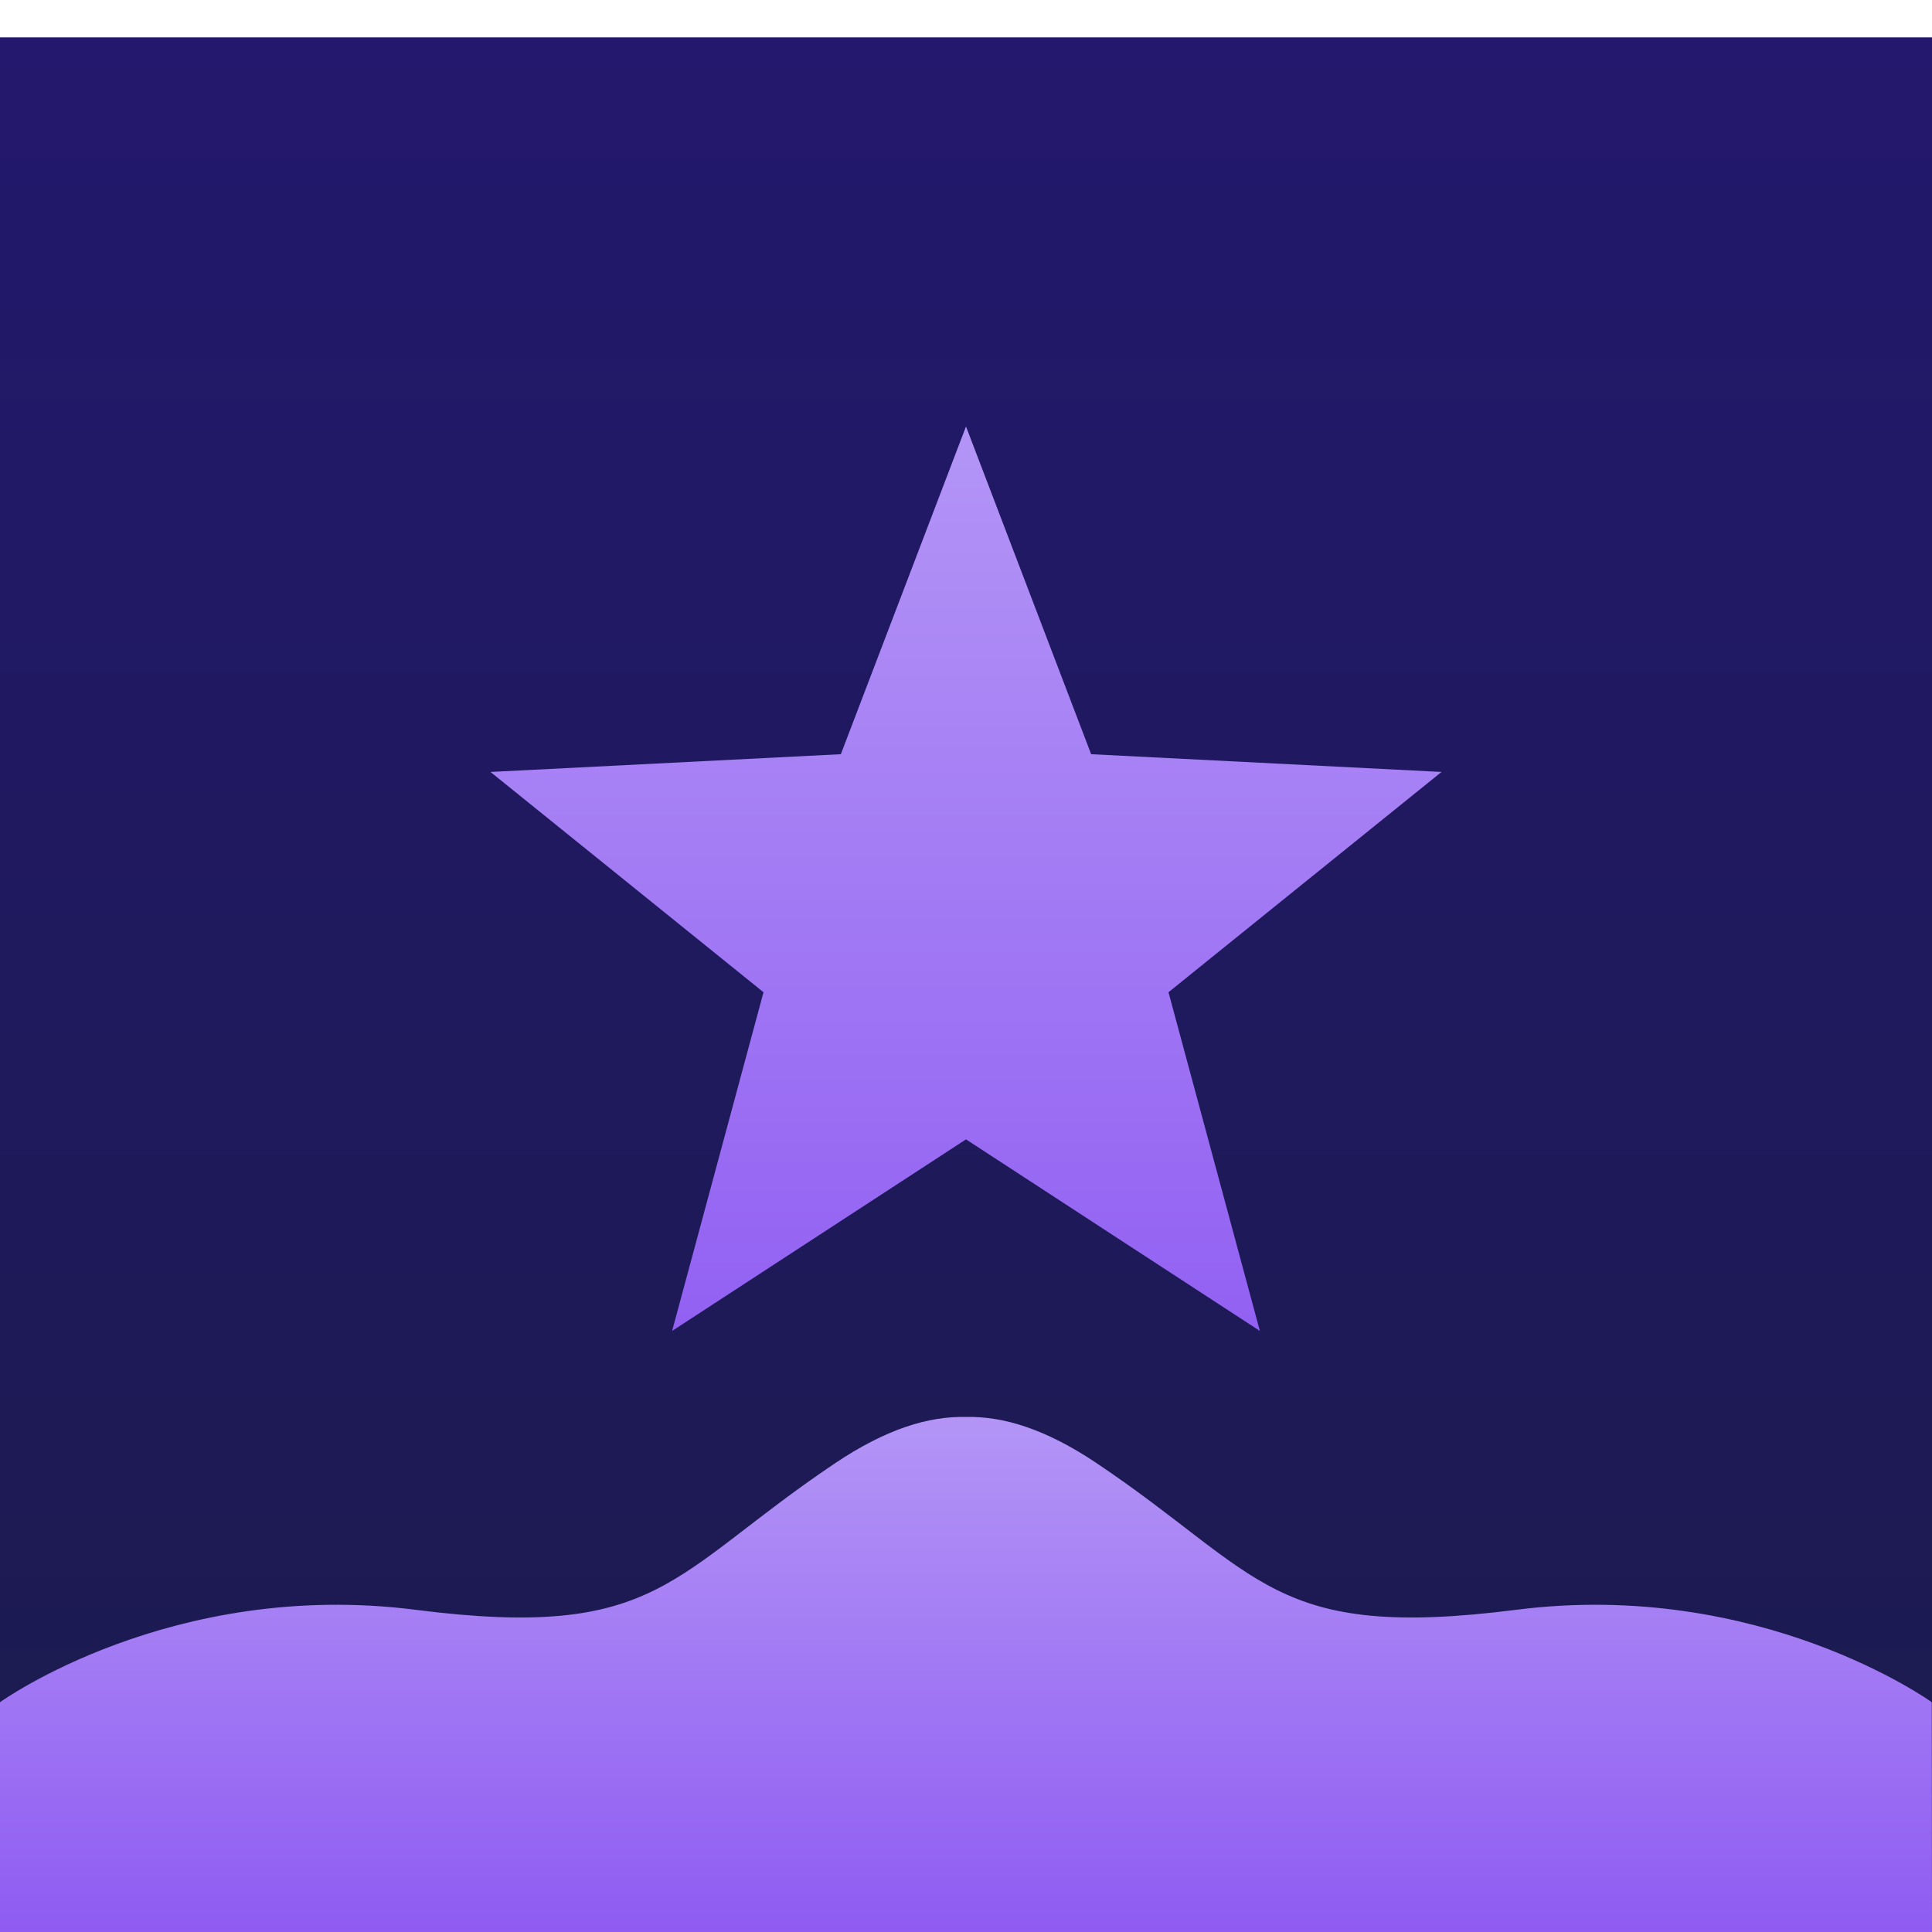 <?xml version="1.0" encoding="UTF-8"?>
<!-- Generated by Pixelmator Pro 3.6.17 -->
<svg width="2048" height="2048" viewBox="0 0 2048 2048" xmlns="http://www.w3.org/2000/svg">
    <g id="Group">
        <linearGradient id="linearGradient1" x1="1024" y1="0" x2="1024" y2="2048" gradientUnits="userSpaceOnUse">
            <stop offset="1e-05" stop-color="#23186d" stop-opacity="1"/>
            <stop offset="1" stop-color="#1b1b4d" stop-opacity="1"/>
        </linearGradient>
        <filter id="filter1" x="0" y="0" width="2048" height="2048" filterUnits="userSpaceOnUse" primitiveUnits="userSpaceOnUse" color-interpolation-filters="sRGB">
            <feFlood flood-color="#000000" flood-opacity="0.091"/>
            <feComposite in2="SourceGraphic" operator="out"/>
            <feGaussianBlur stdDeviation="101.537"/>
            <feOffset dx="0" dy="39.599"/>
            <feComposite in2="SourceGraphic" operator="atop"/>
        </filter>
        <path id="Rectangle" fill="url(#linearGradient1)" fill-rule="evenodd" stroke="none" filter="url(#filter1)" d="M 0 2048 L 2048 2048 L 2048 0 L 0 0 Z"/>
        <linearGradient id="linearGradient2" x1="1024" y1="447" x2="1024" y2="1507" gradientUnits="userSpaceOnUse">
            <stop offset="1e-05" stop-color="#b395f6" stop-opacity="1"/>
            <stop offset="1" stop-color="#8f5bf2" stop-opacity="1"/>
        </linearGradient>
        <filter id="filter2" x="0" y="0" width="2048" height="2048" filterUnits="userSpaceOnUse" primitiveUnits="userSpaceOnUse" color-interpolation-filters="sRGB">
            <feGaussianBlur stdDeviation="21.323"/>
            <feOffset dx="0" dy="5.077" result="offsetblur"/>
            <feFlood flood-color="#000000" flood-opacity="0.201"/>
            <feComposite in2="offsetblur" operator="in"/>
            <feMerge>
                <feMergeNode/>
                <feMergeNode in="SourceGraphic"/>
            </feMerge>
        </filter>
        <path id="Star" fill="url(#linearGradient2)" fill-rule="evenodd" stroke="none" filter="url(#filter2)" d="M 1024 447 L 891.338 794.406 L 519.94 813.221 L 809.349 1046.745 L 712.474 1405.779 L 1024 1202.698 L 1335.526 1405.779 L 1238.651 1046.745 L 1528.06 813.221 L 1156.662 794.406 Z"/>
        <linearGradient id="linearGradient3" x1="1024" y1="1499.961" x2="1024" y2="2047.986" gradientUnits="userSpaceOnUse">
            <stop offset="1e-05" stop-color="#b395f6" stop-opacity="1"/>
            <stop offset="1" stop-color="#8f5bf2" stop-opacity="1"/>
        </linearGradient>
        <filter id="filter3" x="0" y="0" width="2048" height="2048" filterUnits="userSpaceOnUse" primitiveUnits="userSpaceOnUse" color-interpolation-filters="sRGB">
            <feGaussianBlur stdDeviation="30.461"/>
            <feOffset dx="0" dy="2.031" result="offsetblur"/>
            <feFlood flood-color="#000000" flood-opacity="0.198"/>
            <feComposite in2="offsetblur" operator="in"/>
            <feMerge>
                <feMergeNode/>
                <feMergeNode in="SourceGraphic"/>
            </feMerge>
        </filter>
        <path id="Path" fill="url(#linearGradient3)" fill-rule="evenodd" stroke="none" filter="url(#filter3)" d="M 0 1802.39 C 0 1802.39 181.554 1671.406 440.686 1704.433 C 699.817 1737.46 709.593 1667.036 885.029 1549.181 C 939.413 1512.646 984.22 1499.148 1023.791 1499.999 L 1024 1499.999 C 1063.57 1499.148 1108.377 1512.646 1162.762 1549.181 C 1338.197 1667.036 1347.973 1737.46 1607.105 1704.433 C 1866.237 1671.406 2047.791 1802.39 2047.791 1802.39 L 2048 2047.986 L 0 2047.986 L 0 1802.39 Z"/>
    </g>
</svg>
